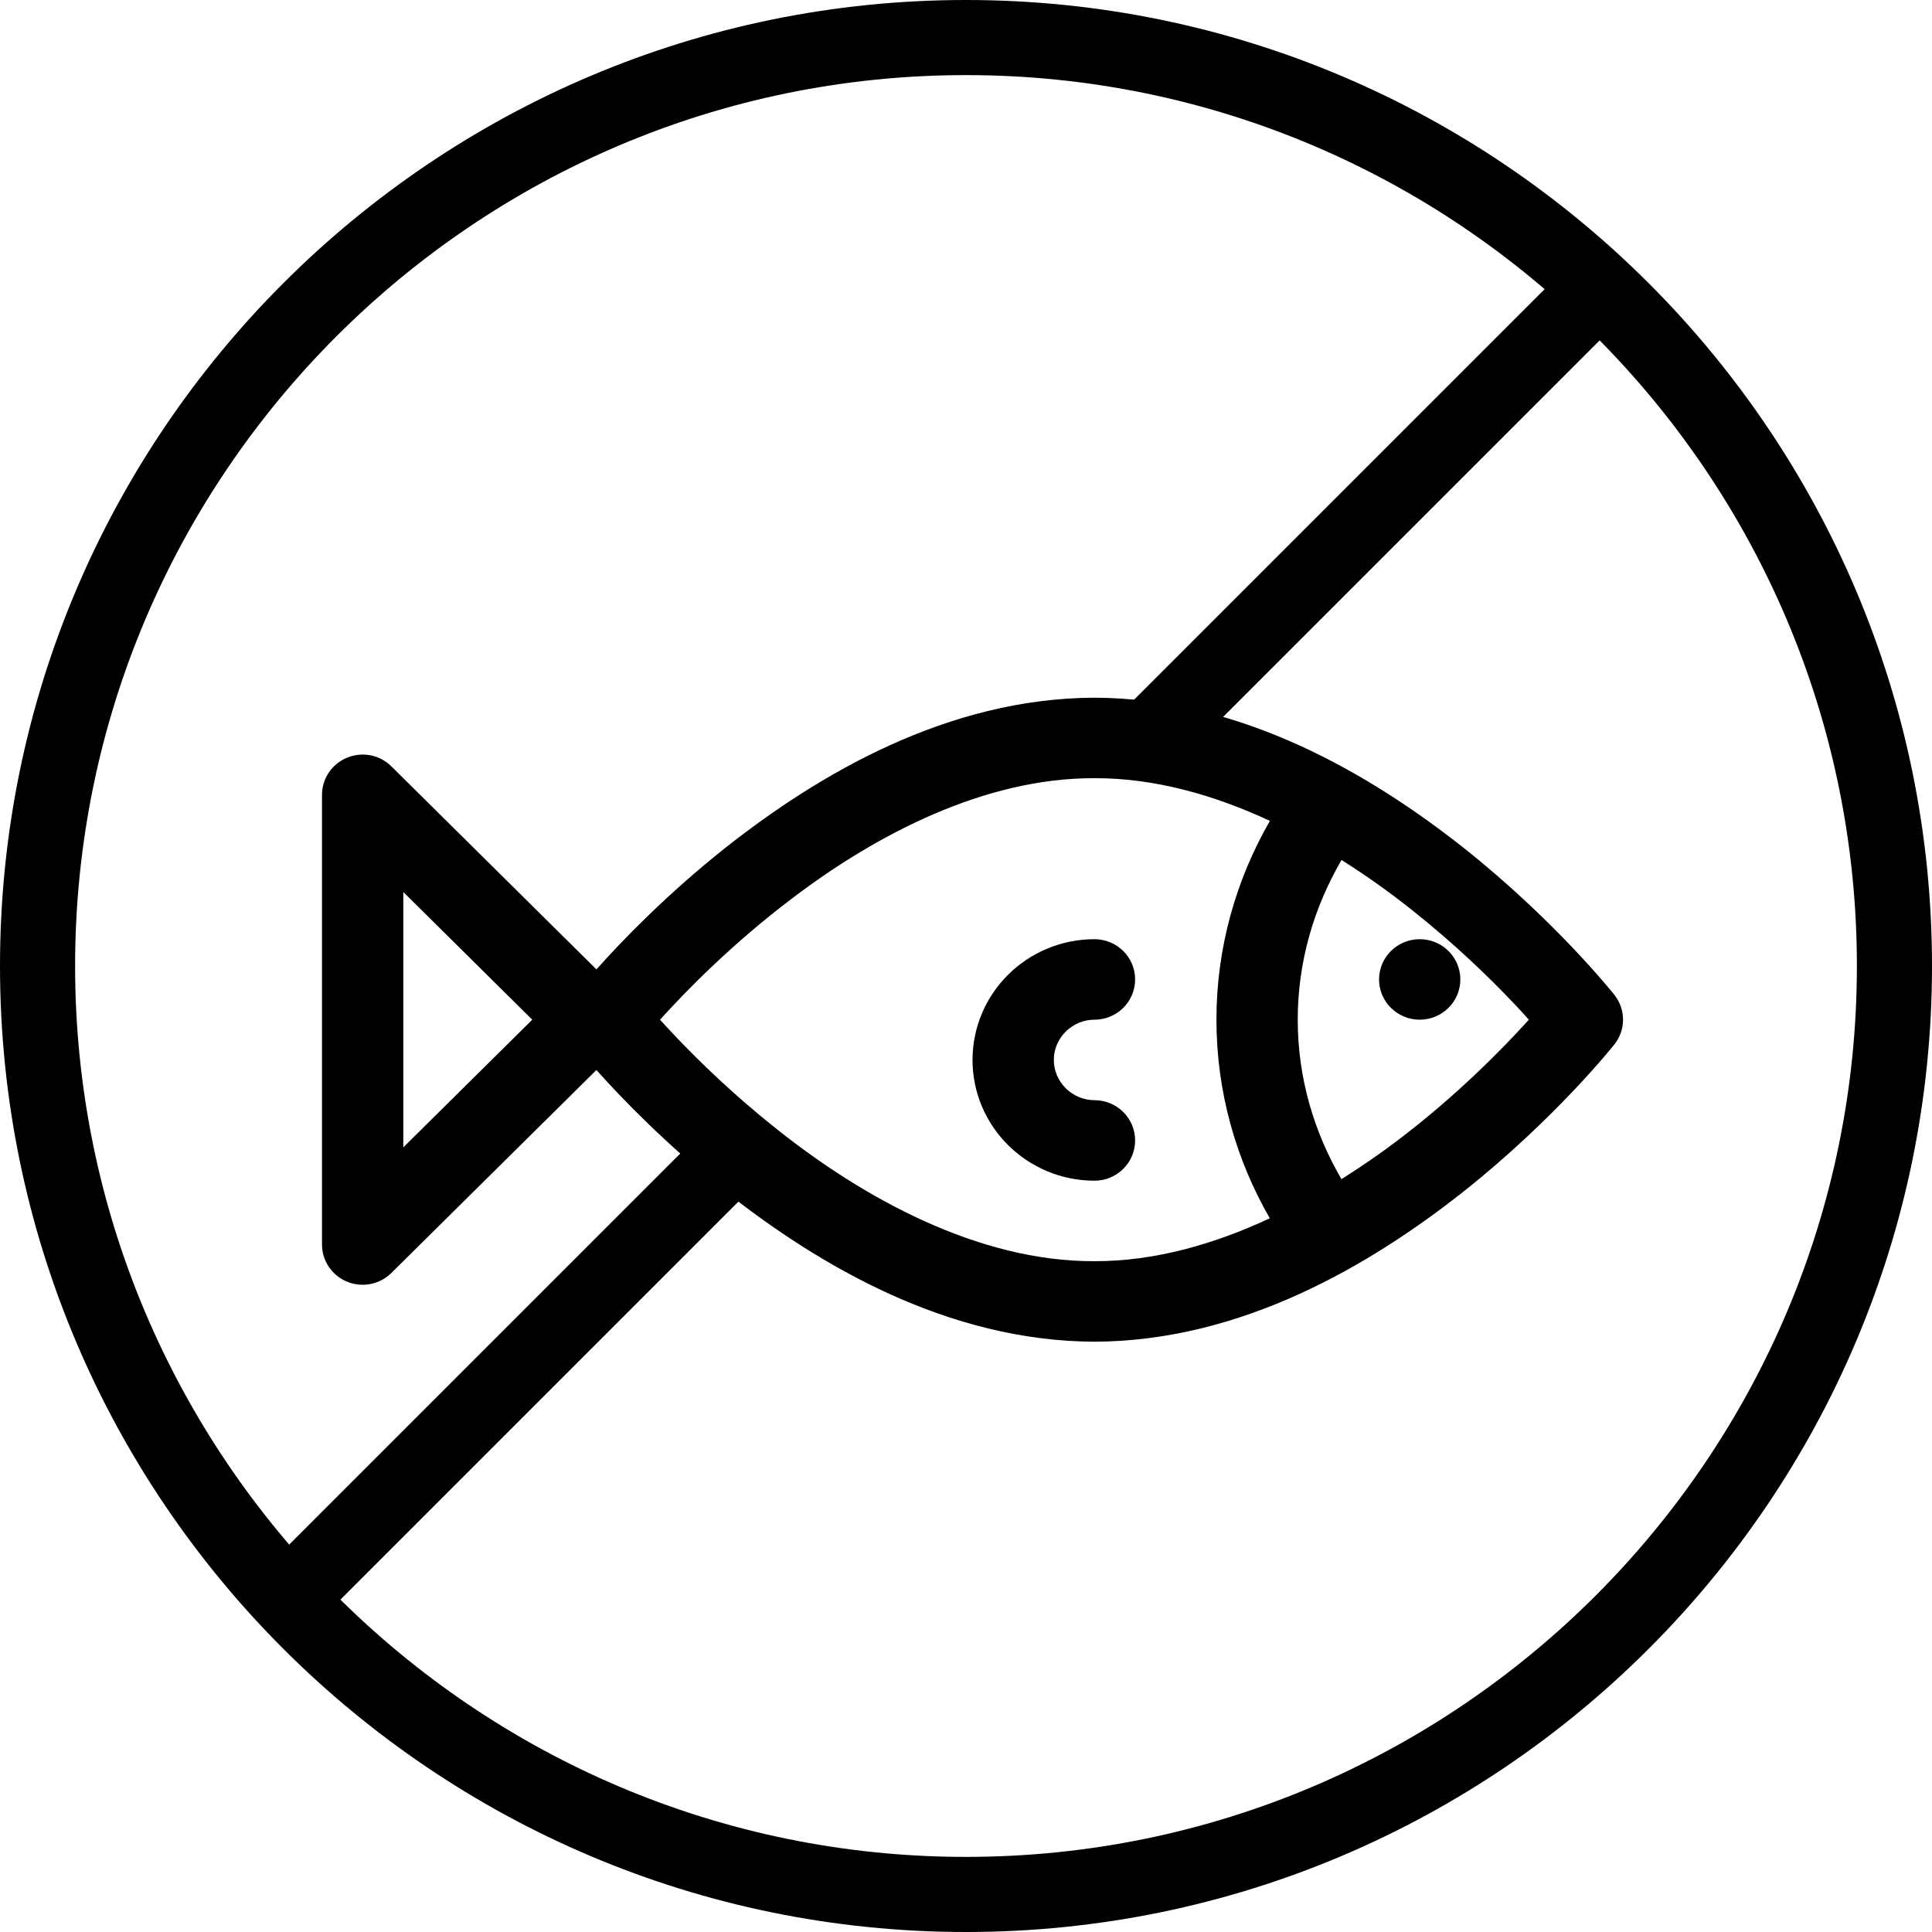 <svg width="24" height="24" viewBox="0 0 24 24" fill="none" xmlns="http://www.w3.org/2000/svg">
<path fill-rule="evenodd" clip-rule="evenodd" d="M0.933 12C0.933 18.101 5.899 23.067 12 23.067C18.102 23.067 23.067 18.101 23.067 12C23.067 5.899 18.102 0.933 12 0.933C5.899 0.933 0.933 5.899 0.933 12ZM0 12C0 18.617 5.383 24 12 24C18.617 24 24 18.617 24 12C24 5.383 18.617 0 12 0C5.383 0 0 5.383 0 12Z" fill="black"/>
<path fill-rule="evenodd" clip-rule="evenodd" d="M20.437 3.663L14.437 9.663L13.777 9.003L19.777 3.003L20.437 3.663Z" fill="black"/>
<path fill-rule="evenodd" clip-rule="evenodd" d="M9.663 14.437L3.663 20.437L3.003 19.777L9.003 13.777L9.663 14.437Z" fill="black"/>
<path fill-rule="evenodd" clip-rule="evenodd" d="M17.34 14.183C17.128 14.344 16.899 14.499 16.664 14.648C16.323 14.063 16.121 13.391 16.121 12.667C16.121 11.942 16.324 11.269 16.665 10.683C16.978 10.88 17.273 11.092 17.543 11.307C18.071 11.726 18.505 12.147 18.803 12.462C18.875 12.537 18.937 12.605 18.992 12.667C18.676 13.017 18.094 13.615 17.34 14.183ZM15.774 15.134C15.085 15.455 14.345 15.669 13.596 15.667C12.14 15.673 10.707 14.869 9.649 14.026C9.121 13.608 8.687 13.186 8.388 12.871C8.317 12.796 8.255 12.728 8.199 12.667C8.516 12.316 9.098 11.719 9.852 11.151C10.887 10.366 12.231 9.662 13.596 9.667C14.345 9.664 15.086 9.877 15.775 10.197C15.355 10.927 15.111 11.77 15.111 12.667C15.111 13.563 15.354 14.405 15.774 15.134ZM5.01 14.253V11.081L6.612 12.667L5.01 14.253ZM18.174 10.526C17.023 9.619 15.425 8.673 13.596 8.667C11.767 8.673 10.169 9.619 9.018 10.526C8.274 11.116 7.717 11.697 7.409 12.042L4.862 9.52C4.718 9.377 4.501 9.334 4.312 9.412C4.123 9.489 4 9.672 4 9.874V15.46C4 15.662 4.123 15.844 4.312 15.922C4.501 15.999 4.718 15.956 4.862 15.813L7.409 13.292C7.717 13.637 8.274 14.217 9.018 14.807C10.169 15.715 11.767 16.661 13.596 16.667C15.425 16.661 17.023 15.715 18.174 14.807C19.325 13.894 20.038 12.994 20.054 12.975C20.198 12.794 20.198 12.54 20.054 12.358C20.038 12.339 19.325 11.439 18.174 10.526Z" fill="black"/>
<path fill-rule="evenodd" clip-rule="evenodd" d="M17.636 11.667C17.358 11.667 17.131 11.891 17.131 12.167C17.131 12.443 17.358 12.667 17.636 12.667C17.915 12.667 18.141 12.443 18.141 12.167C18.141 11.891 17.915 11.667 17.636 11.667Z" fill="black"/>
<path fill-rule="evenodd" clip-rule="evenodd" d="M13.596 12.667C13.875 12.667 14.101 12.443 14.101 12.167C14.101 11.891 13.875 11.667 13.596 11.667C12.759 11.668 12.082 12.338 12.081 13.167C12.082 13.995 12.759 14.666 13.596 14.667C13.875 14.667 14.101 14.443 14.101 14.167C14.101 13.891 13.875 13.667 13.596 13.667C13.319 13.666 13.091 13.441 13.091 13.167C13.091 12.893 13.319 12.667 13.596 12.667Z" fill="black"/>
</svg>
